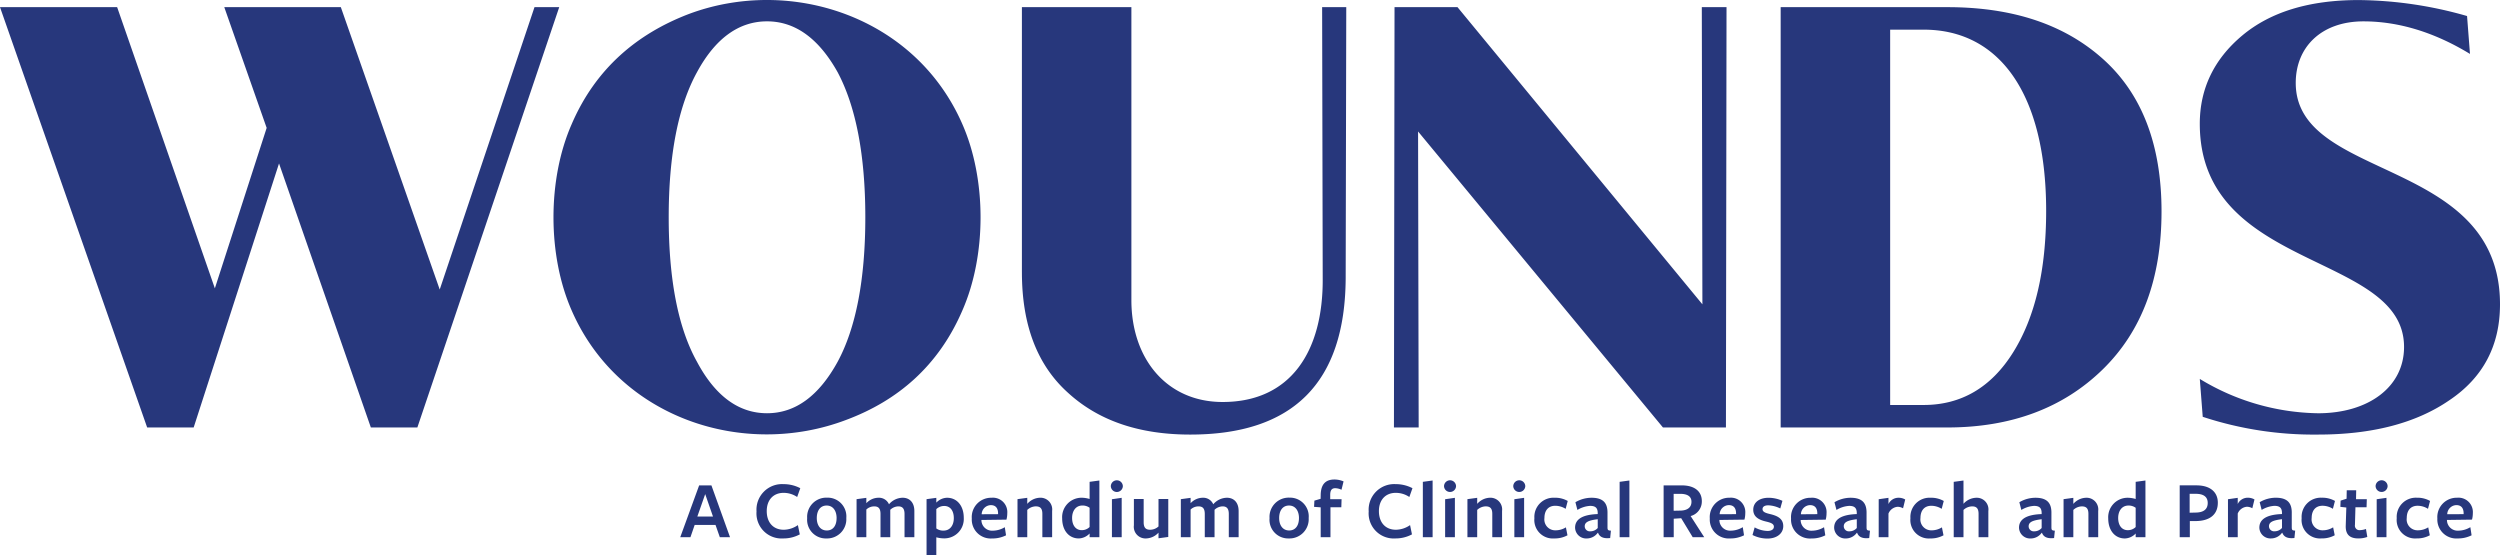 <svg xmlns="http://www.w3.org/2000/svg" viewBox="0 0 512.102 113.777"><defs><style>.a{fill:#27377c;}</style></defs><path class="a" d="M765.524,291.6a1.931,1.931,0,0,1,1.868-1.868c1.036,0,1.494.662,1.494,1.715v.136Zm-.051,1.172,5.128-.068a5.19,5.19,0,0,0,.17-1.307,2.95,2.95,0,0,0-3.227-3.176,3.962,3.962,0,0,0-4.042,4.246,3.883,3.883,0,0,0,4.178,4.093,6.133,6.133,0,0,0,2.836-.645l-.255-1.664a4.817,4.817,0,0,1-2.446.713,2.183,2.183,0,0,1-2.344-2.14v-.051Zm-3.515,3.142-.323-1.63a4.02,4.02,0,0,1-2.174.611,2.225,2.225,0,0,1-2.225-2.53c0-1.512.781-2.5,2.225-2.5a4.012,4.012,0,0,1,2.123.628l.425-1.613a5.252,5.252,0,0,0-2.7-.662,3.923,3.923,0,0,0-4.127,4.195,3.781,3.781,0,0,0,4.059,4.144,5.451,5.451,0,0,0,2.718-.645m-8.882.39V288.24l-2,.289v7.778Zm.237-10.461a1.232,1.232,0,0,0-2.463,0,1.232,1.232,0,0,0,2.463,0m-4.16,10.41-.272-1.63a3.909,3.909,0,0,1-1.223.238.922.922,0,0,1-1.036-1.07l.1-3.617H749l.051-1.647h-2.208l.034-1.834h-1.936l-.034,1.732-1.223.391-.051,1.274,1.223.136-.119,3.685c-.068,1.885.849,2.649,2.6,2.649a5.288,5.288,0,0,0,1.816-.306m-6.674-.339-.323-1.63a4.02,4.02,0,0,1-2.174.611,2.225,2.225,0,0,1-2.224-2.53c0-1.512.781-2.5,2.224-2.5a4.012,4.012,0,0,1,2.123.628l.425-1.613a5.252,5.252,0,0,0-2.7-.662,3.922,3.922,0,0,0-4.127,4.195,3.781,3.781,0,0,0,4.059,4.144,5.448,5.448,0,0,0,2.717-.645m-10.8-1.495a2,2,0,0,1-1.495.679,1.046,1.046,0,0,1-1.172-1.019c0-.832.713-1.223,2.666-1.46Zm.068.985c.289.781.985,1.24,2.479,1.07l.153-1.512c-.595-.034-.7-.119-.7-.713v-2.8c.051-2.157-.883-3.227-3.294-3.227a6.507,6.507,0,0,0-3.278.917l.408,1.579a5.678,5.678,0,0,1,2.6-.832c1.121,0,1.562.442,1.562,1.494v.187c-3.583.119-4.636,1.342-4.636,2.785a2.271,2.271,0,0,0,2.429,2.208,2.763,2.763,0,0,0,2.208-1.155h.068Zm-9.136-3.94a2.222,2.222,0,0,1,1.868-1.392,2.323,2.323,0,0,1,1.121.306l.442-1.8a2.7,2.7,0,0,0-1.392-.357,2.258,2.258,0,0,0-2.038,1.291V288.24l-2,.289v7.778h2v-4.84Zm-6.148-2.157c0,1.24-.8,1.919-2.377,1.953l-1.325.034v-3.872h1.257c1.63,0,2.446.645,2.446,1.885m2.072-.068c0-2.072-1.444-3.549-4.381-3.549h-3.43v10.614H712.8v-3.294L714,293c2.853-.017,4.534-1.308,4.534-3.753m-16.829,1.036v3.94a2.27,2.27,0,0,1-1.613.645c-1.206,0-1.97-.968-1.97-2.5,0-1.444.764-2.547,2.106-2.547a2.429,2.429,0,0,1,1.478.459m0-1.8a5.88,5.88,0,0,0-1.664-.255,3.978,3.978,0,0,0-3.957,4.229c0,2.429,1.342,4.11,3.414,4.11a3.156,3.156,0,0,0,2.208-1.019v.764h2V284.691l-2,.272Zm-7.676,7.829v-5.383a2.4,2.4,0,0,0-2.513-2.7,3.587,3.587,0,0,0-2.582,1.257v-1.24l-2,.272v7.795h2v-5.587a2.623,2.623,0,0,1,1.732-.73c.9,0,1.359.39,1.359,1.545v4.772h2Zm-11.582-1.885a2,2,0,0,1-1.494.679,1.046,1.046,0,0,1-1.172-1.019c0-.832.713-1.223,2.666-1.46Zm.068.985c.289.781.985,1.24,2.479,1.07l.153-1.512c-.594-.034-.7-.119-.7-.713v-2.8c.051-2.157-.883-3.227-3.294-3.227a6.508,6.508,0,0,0-3.278.917l.408,1.579a5.678,5.678,0,0,1,2.6-.832c1.121,0,1.562.442,1.562,1.494v.187c-3.583.119-4.636,1.342-4.636,2.785a2.271,2.271,0,0,0,2.429,2.208,2.763,2.763,0,0,0,2.208-1.155h.068Zm-10.987.9v-5.383a2.386,2.386,0,0,0-2.445-2.7,3.6,3.6,0,0,0-2.649,1.24v-4.772l-2,.272v11.344h2v-5.587a2.65,2.65,0,0,1,1.783-.73c.849,0,1.307.39,1.307,1.545v4.772h2Zm-9.187-.39-.322-1.63a4.021,4.021,0,0,1-2.174.611,2.225,2.225,0,0,1-2.224-2.53c0-1.512.781-2.5,2.224-2.5a4.012,4.012,0,0,1,2.123.628l.425-1.613a5.252,5.252,0,0,0-2.7-.662,3.923,3.923,0,0,0-4.127,4.195,3.781,3.781,0,0,0,4.059,4.144,5.45,5.45,0,0,0,2.717-.645m-11.276-4.449a2.222,2.222,0,0,1,1.868-1.392,2.323,2.323,0,0,1,1.121.306l.442-1.8a2.7,2.7,0,0,0-1.392-.357,2.259,2.259,0,0,0-2.038,1.291V288.24l-2,.289v7.778h2v-4.84Zm-6.487,2.955a2,2,0,0,1-1.494.679,1.046,1.046,0,0,1-1.172-1.019c0-.832.713-1.223,2.666-1.46Zm.068.985c.289.781.985,1.24,2.479,1.07l.153-1.512c-.595-.034-.7-.119-.7-.713v-2.8c.051-2.157-.883-3.227-3.294-3.227a6.507,6.507,0,0,0-3.278.917l.408,1.579a5.679,5.679,0,0,1,2.6-.832c1.121,0,1.562.442,1.562,1.494v.187c-3.583.119-4.636,1.342-4.636,2.785a2.271,2.271,0,0,0,2.429,2.208,2.763,2.763,0,0,0,2.208-1.155h.068Zm-11.514-3.8A1.931,1.931,0,0,1,635,289.734c1.036,0,1.494.662,1.494,1.715v.136Zm-.051,1.172,5.129-.068a5.193,5.193,0,0,0,.17-1.307,2.95,2.95,0,0,0-3.227-3.176,3.962,3.962,0,0,0-4.042,4.246,3.883,3.883,0,0,0,4.178,4.093,6.133,6.133,0,0,0,2.836-.645l-.255-1.664a4.817,4.817,0,0,1-2.445.713,2.183,2.183,0,0,1-2.344-2.14Zm-3.566,1.257c0-1.528-1.172-2.106-2.666-2.462-.917-.221-1.579-.425-1.579-1.019,0-.51.442-.781,1.172-.781a6.044,6.044,0,0,1,2.462.645l.442-1.562a6.907,6.907,0,0,0-2.853-.628c-1.885,0-3.125.968-3.125,2.445s1.172,2.089,2.649,2.429c.917.221,1.579.442,1.579,1.053,0,.543-.509.866-1.291.866a5.7,5.7,0,0,1-2.649-.73l-.442,1.562a6.8,6.8,0,0,0,3.04.73c2,0,3.261-1.087,3.261-2.548M616.489,291.6a1.931,1.931,0,0,1,1.868-1.868c1.036,0,1.494.662,1.494,1.715v.136Zm-.051,1.172,5.128-.068a5.19,5.19,0,0,0,.17-1.307,2.95,2.95,0,0,0-3.227-3.176,3.962,3.962,0,0,0-4.042,4.246,3.883,3.883,0,0,0,4.178,4.093,6.133,6.133,0,0,0,2.836-.645l-.255-1.664a4.817,4.817,0,0,1-2.445.713,2.183,2.183,0,0,1-2.344-2.14v-.051Zm-9.374-1.885v-3.464h1.342c1.477,0,2.309.527,2.309,1.63,0,1.155-.832,1.732-2.106,1.8Zm.017,1.63,1.528-.1,2.361,3.889h2.36l-2.785-4.331a3.086,3.086,0,0,0,2.292-3.057c0-1.953-1.427-3.227-4.11-3.227H605.01v10.614h2.072ZM598,296.307V284.691l-2,.272v11.344h2Zm-6.486-1.885a2,2,0,0,1-1.494.679,1.046,1.046,0,0,1-1.172-1.019c0-.832.713-1.223,2.666-1.46Zm.068.985c.289.781.985,1.24,2.479,1.07l.153-1.512c-.595-.034-.7-.119-.7-.713v-2.8c.051-2.157-.883-3.227-3.295-3.227a6.507,6.507,0,0,0-3.277.917l.407,1.579a5.678,5.678,0,0,1,2.6-.832c1.121,0,1.562.442,1.562,1.494v.187c-3.583.119-4.636,1.342-4.636,2.785a2.271,2.271,0,0,0,2.429,2.208,2.763,2.763,0,0,0,2.208-1.155h.068Zm-6.266.51-.323-1.63a4.021,4.021,0,0,1-2.174.611,2.225,2.225,0,0,1-2.224-2.53c0-1.512.781-2.5,2.224-2.5a4.013,4.013,0,0,1,2.123.628l.425-1.613a5.252,5.252,0,0,0-2.7-.662,3.922,3.922,0,0,0-4.127,4.195,3.781,3.781,0,0,0,4.059,4.144,5.45,5.45,0,0,0,2.717-.645m-8.882.39V288.24l-2,.289v7.778Zm.238-10.461a1.232,1.232,0,0,0-2.463,0,1.232,1.232,0,0,0,2.463,0m-4.755,10.461v-5.383a2.4,2.4,0,0,0-2.513-2.7,3.587,3.587,0,0,0-2.581,1.257v-1.24l-2,.272v7.795h2v-5.587a2.623,2.623,0,0,1,1.732-.73c.9,0,1.359.39,1.359,1.545v4.772h2Zm-9.663,0V288.24l-2,.289v7.778Zm.237-10.461a1.232,1.232,0,0,0-2.463,0,1.232,1.232,0,0,0,2.463,0m-4.8,10.461V284.691l-2,.272v11.344h2Zm-4.127-10.037a7.365,7.365,0,0,0-3.43-.832,5.237,5.237,0,0,0-5.536,5.587,5.141,5.141,0,0,0,5.485,5.536,7.057,7.057,0,0,0,3.379-.832l-.39-1.9a5.2,5.2,0,0,1-2.9.951c-2.14,0-3.481-1.477-3.481-3.821,0-2.309,1.376-3.736,3.447-3.736a4.936,4.936,0,0,1,2.785.849Zm-14.112-1.392a4.866,4.866,0,0,0-1.851-.391c-1.749,0-2.785.883-2.836,3.125l-.017.832-1.274.374-.068,1.274,1.359.1v6.113h2v-6.131h2.225l.051-1.647h-2.327v-.866c0-.968.306-1.392,1.036-1.392a3.135,3.135,0,0,1,1.274.323c0,.017.425-1.7.425-1.715m-9.136,7.523c0,1.512-.713,2.53-2,2.53-1.307,0-2.055-1.053-2.055-2.547,0-1.512.713-2.564,2.021-2.564,1.291,0,2.038,1.07,2.038,2.581m1.987-.017a3.842,3.842,0,0,0-3.957-4.178,3.933,3.933,0,0,0-4.059,4.195,3.827,3.827,0,0,0,3.957,4.161,3.937,3.937,0,0,0,4.059-4.178m-14.35,3.923V290.94c0-1.7-.934-2.717-2.412-2.717a3.743,3.743,0,0,0-2.785,1.342,2.229,2.229,0,0,0-2.14-1.342,3.411,3.411,0,0,0-2.5,1.121v-1.1l-2,.272v7.795h2v-5.672a2.316,2.316,0,0,1,1.63-.645c.832,0,1.274.407,1.274,1.562v4.755h2v-5.621a2.494,2.494,0,0,1,1.63-.7c.832,0,1.291.407,1.291,1.562v4.755h2ZM496.5,288.478v5.383a2.39,2.39,0,0,0,2.462,2.7,3.59,3.59,0,0,0,2.581-1.189v1.155l2-.272v-7.778h-2V294.1a2.557,2.557,0,0,1-1.715.679c-.849,0-1.325-.374-1.325-1.528v-4.772h-2Zm-2.5,7.829V288.24l-2,.289v7.778Zm.238-10.461a1.232,1.232,0,0,0-2.463,0,1.232,1.232,0,0,0,2.463,0m-6.81,4.432v3.94a2.27,2.27,0,0,1-1.613.645c-1.206,0-1.97-.968-1.97-2.5,0-1.444.764-2.547,2.106-2.547a2.428,2.428,0,0,1,1.478.459m0-1.8a5.88,5.88,0,0,0-1.664-.255,3.978,3.978,0,0,0-3.957,4.229c0,2.429,1.342,4.11,3.414,4.11a3.155,3.155,0,0,0,2.208-1.019v.764h2V284.691l-2,.272Zm-7.676,7.829v-5.383a2.4,2.4,0,0,0-2.513-2.7,3.587,3.587,0,0,0-2.581,1.257v-1.24l-2,.272v7.795h2v-5.587a2.623,2.623,0,0,1,1.732-.73c.9,0,1.359.39,1.359,1.545v4.772h2Zm-14.435-4.7a1.931,1.931,0,0,1,1.868-1.868c1.036,0,1.494.662,1.494,1.715v.136Zm-.051,1.172,5.128-.068a5.19,5.19,0,0,0,.17-1.307,2.95,2.95,0,0,0-3.227-3.176,3.962,3.962,0,0,0-4.042,4.246,3.883,3.883,0,0,0,4.178,4.093,6.133,6.133,0,0,0,2.836-.645l-.255-1.664a4.817,4.817,0,0,1-2.445.713,2.183,2.183,0,0,1-2.344-2.14v-.051Zm-9.237-2.224a2.346,2.346,0,0,1,1.613-.645c1.24,0,1.97.968,1.97,2.5,0,1.46-.764,2.547-2.106,2.547a2.388,2.388,0,0,1-1.477-.442V290.55Zm0-1.325v-.985l-2,.272v11.531h2v-3.719a6.136,6.136,0,0,0,1.664.221,3.978,3.978,0,0,0,3.957-4.229c0-2.412-1.359-4.093-3.43-4.093a3.136,3.136,0,0,0-2.191,1m-4.5,7.082V290.94c0-1.7-.934-2.717-2.412-2.717a3.742,3.742,0,0,0-2.785,1.342,2.229,2.229,0,0,0-2.14-1.342,3.411,3.411,0,0,0-2.5,1.121v-1.1l-2,.272v7.795h2v-5.672a2.316,2.316,0,0,1,1.63-.645c.832,0,1.274.407,1.274,1.562v4.755h2v-5.621a2.494,2.494,0,0,1,1.63-.7c.832,0,1.291.407,1.291,1.562v4.755h2ZM435.6,292.4c0,1.512-.713,2.53-2,2.53-1.307,0-2.055-1.053-2.055-2.547,0-1.512.713-2.564,2.021-2.564,1.291,0,2.038,1.07,2.038,2.581m1.987-.017a3.842,3.842,0,0,0-3.957-4.178,3.933,3.933,0,0,0-4.059,4.195,3.827,3.827,0,0,0,3.957,4.161,3.937,3.937,0,0,0,4.059-4.178m-9.425-6.114a7.365,7.365,0,0,0-3.43-.832,5.237,5.237,0,0,0-5.536,5.587,5.141,5.141,0,0,0,5.485,5.536,7.057,7.057,0,0,0,3.379-.832l-.39-1.9a5.2,5.2,0,0,1-2.9.951c-2.14,0-3.481-1.477-3.481-3.821,0-2.309,1.376-3.736,3.447-3.736a4.937,4.937,0,0,1,2.785.849Zm-17.882,5.808h-3.21l1.613-4.6Zm-.323-6.385h-2.513l-3.872,10.614h2.089l.866-2.513H410.8l.883,2.513h2.089Z" transform="translate(-264.233 -186.265)"/><path class="a" d="M451.209,85.381a72.7,72.7,0,0,0,23.633,3.637c10.973,0,20.017-2.3,26.89-7.033,6.873-4.609,10.371-11.156,10.371-19.645,0-30.315-41.842-25.1-41.842-45.352,0-7.4,5.306-12.612,13.867-12.612,7.114,0,14.47,2.182,21.826,6.67l-.6-7.761A82.584,82.584,0,0,0,483.163.011q-15.193,0-23.875,7.276c-5.788,4.851-8.681,10.913-8.681,18.068,0,30.315,41.841,26.193,41.841,45.716,0,8.246-7.355,13.581-17.605,13.581a47.8,47.8,0,0,1-24.236-7.033ZM387.18,6.074h6.874c15.555,0,25.081,13.219,25.081,37.107,0,12.247-2.292,21.828-6.753,28.981s-10.611,10.794-18.328,10.794H387.18Zm11.7,81.49c13.143,0,23.755-4,31.833-11.883S442.769,57,442.769,43.3c0-13.581-3.979-24.01-11.938-31.165S412.261,1.466,398.877,1.466H364.753v86.1h34.124Zm-108.28,0-.121-60.632,50.162,60.632h12.9l.121-86.1H348.6l.121,60.874L298.556,1.467h-12.9l-.121,86.1H290.6Zm-81.27-31.771c0,10.792,3.134,19.038,9.525,24.738,6.271,5.7,14.591,8.488,24.961,8.488q31.652,0,31.833-32.014l.12-55.539h-4.943L270.944,57c.121,14.916-6.512,25.344-20.5,25.344-11.455,0-18.69-8.852-18.69-20.857V1.467H209.327V55.793ZM142.767,14.8c3.738-6.912,8.561-10.428,14.349-10.428s10.611,3.516,14.47,10.428c3.737,7.034,5.667,16.977,5.667,29.71s-1.93,22.677-5.667,29.588q-5.789,10.551-14.47,10.55c-5.788,0-10.611-3.516-14.349-10.55-3.859-6.912-5.788-16.855-5.788-29.588s1.929-22.676,5.788-29.71M117.084,63.554c9.646,22.191,35.33,30.437,56.311,22.434,10.37-3.88,18.81-10.914,23.754-22.434,4.944-11.278,4.944-26.8,0-38.078C187.5,3.286,161.818-4.96,140.959,2.921c-10.37,4-18.931,11.035-23.875,22.555-4.944,11.278-4.944,26.8,0,38.078M39.671,87.564,57.155,33.48l18.81,54.084h9.526l29.06-86.1h-5.064L90.073,59.309,69.816,1.467H45.942L54.623,26.2,44.012,59.066,23.995,1.467H0l30.145,86.1h9.526Z" transform="translate(0 0)"/></svg>